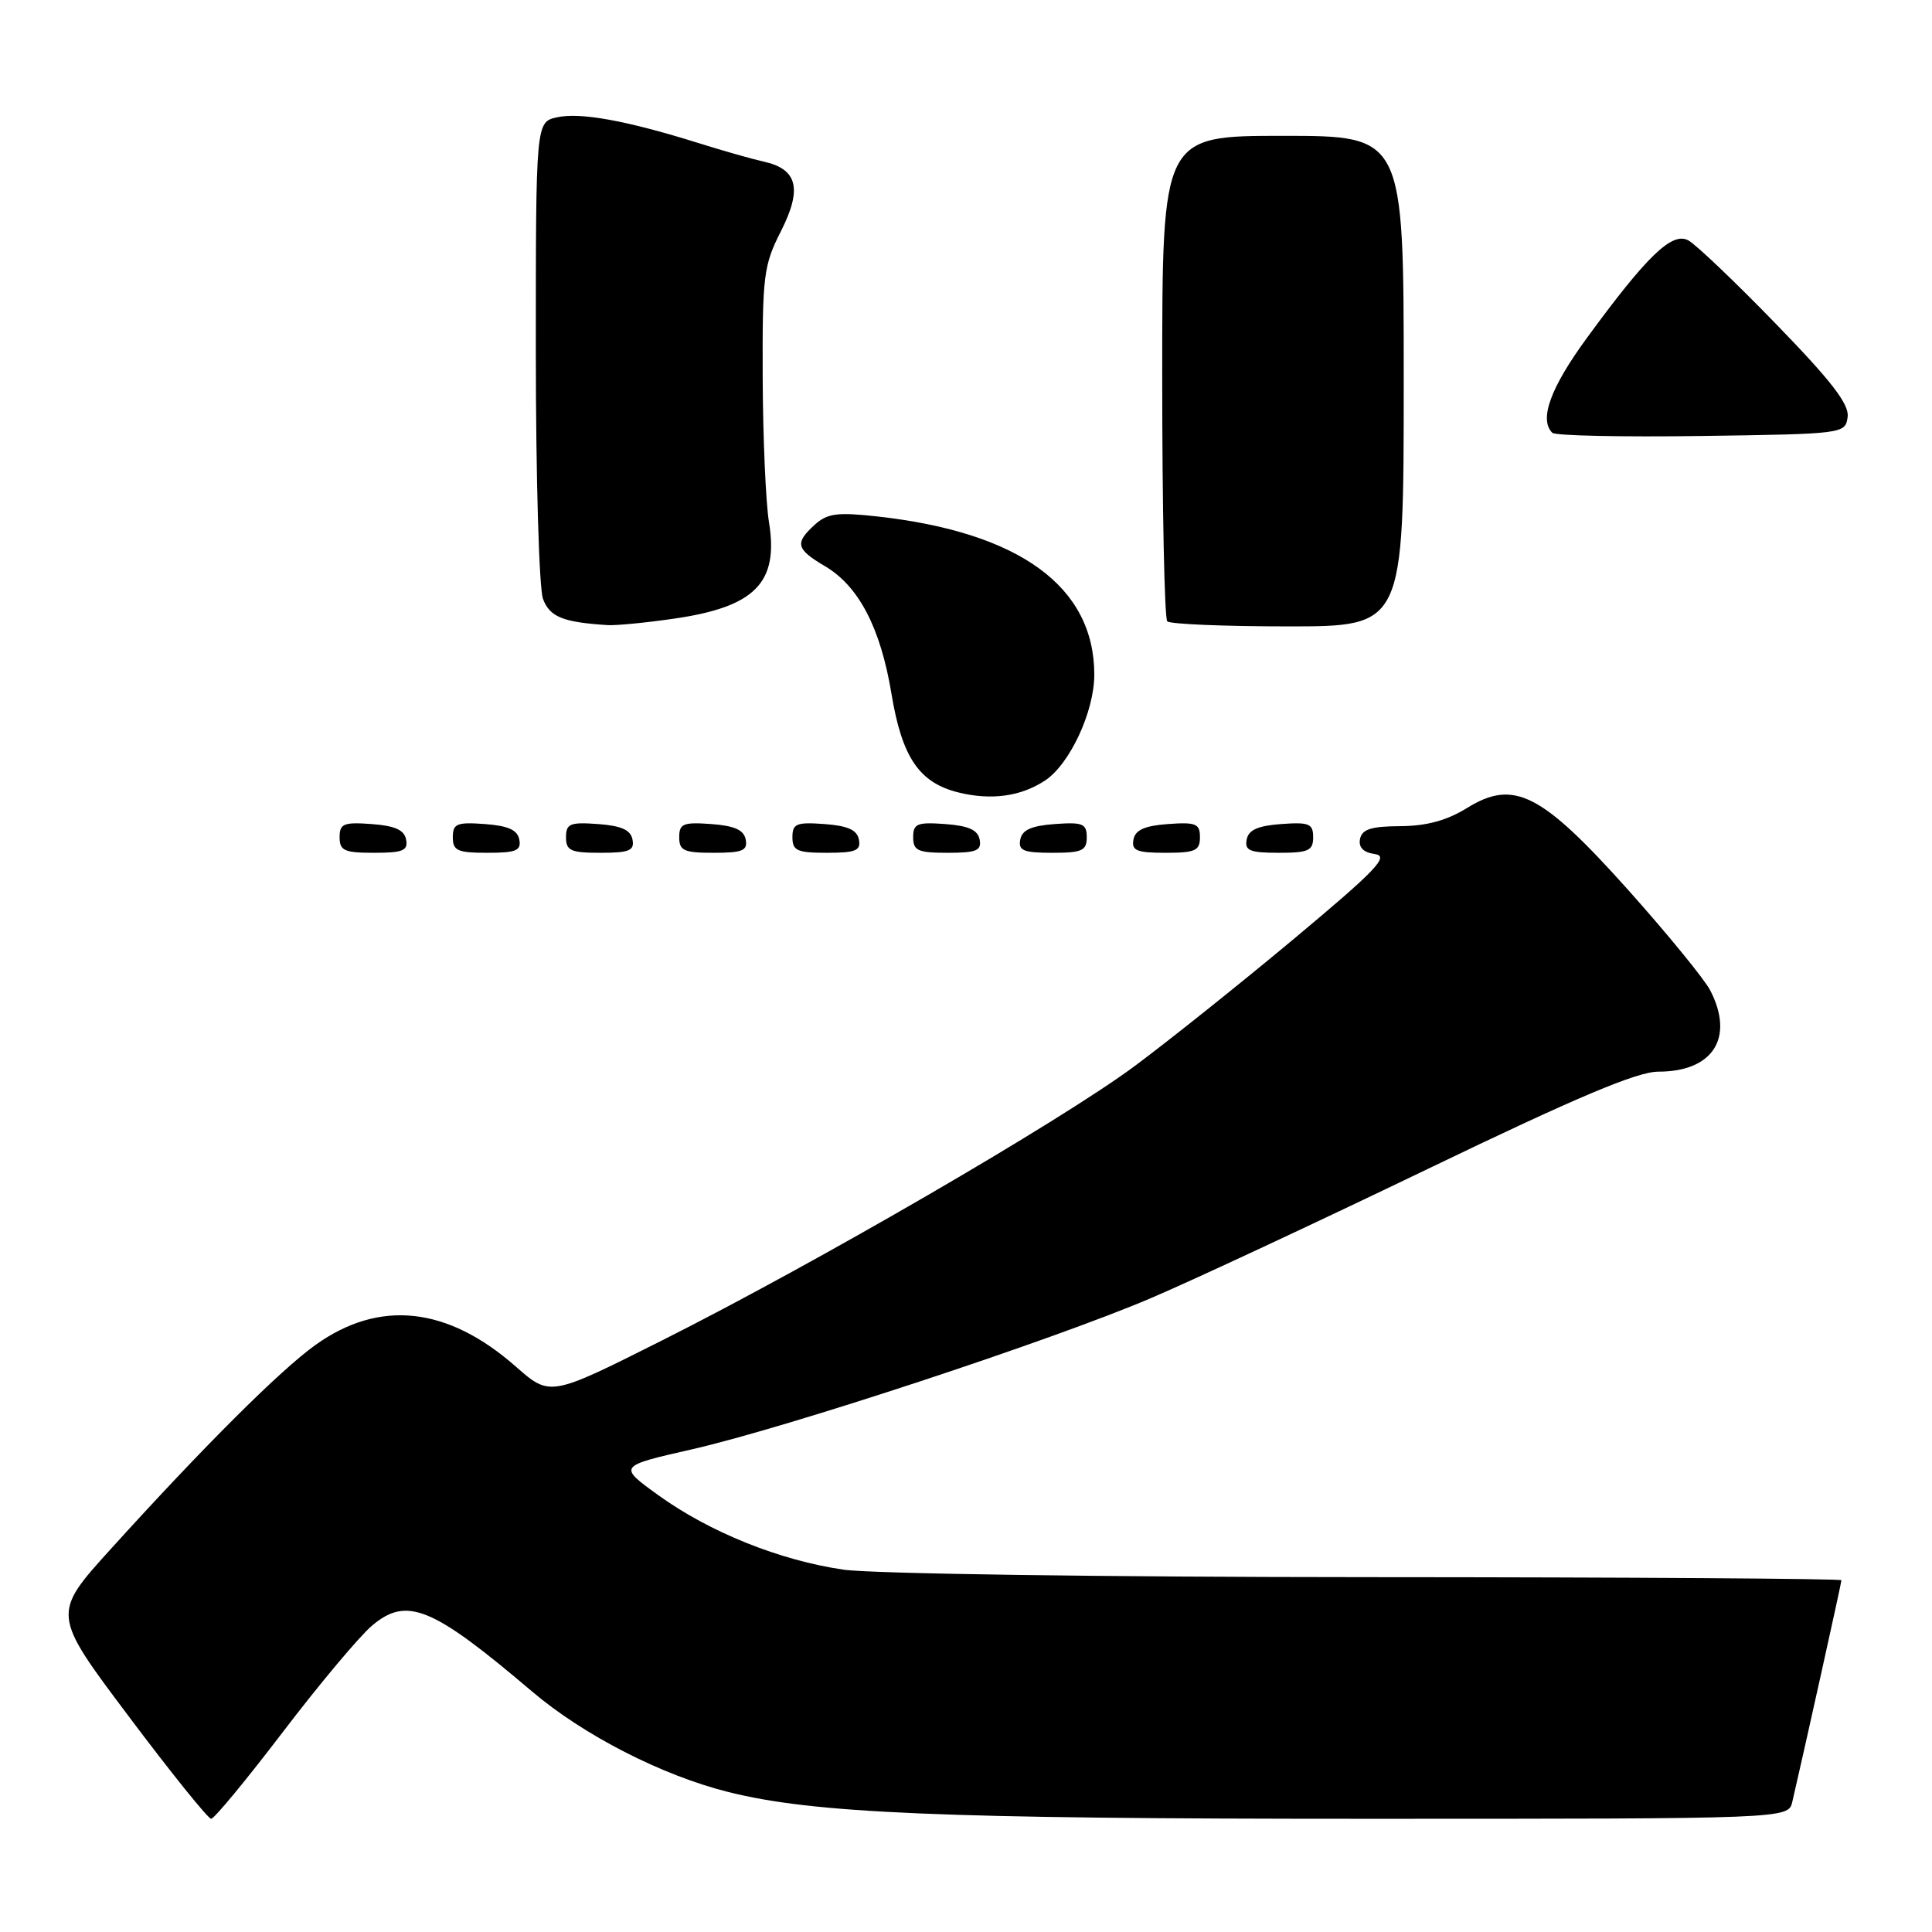 <?xml version="1.0" encoding="UTF-8" standalone="no"?>
<!DOCTYPE svg PUBLIC "-//W3C//DTD SVG 1.1//EN" "http://www.w3.org/Graphics/SVG/1.1/DTD/svg11.dtd" >
<svg xmlns="http://www.w3.org/2000/svg" xmlns:xlink="http://www.w3.org/1999/xlink" version="1.1" viewBox="0 0 256 256">
 <g >
 <path fill="currentColor"
d=" M 37.51 229.46 C 42.35 223.11 47.66 216.78 49.31 215.39 C 53.92 211.51 57.27 212.89 70.50 224.13 C 77.33 229.93 87.71 235.25 96.50 237.45 C 107.86 240.29 124.66 241.00 180.73 241.00 C 236.96 241.00 236.96 241.00 237.49 238.75 C 238.99 232.32 244.00 209.73 244.00 209.39 C 244.00 209.18 215.76 208.99 181.25 208.98 C 146.04 208.97 115.55 208.53 111.78 207.99 C 103.31 206.76 94.03 203.03 87.20 198.10 C 81.90 194.27 81.90 194.27 91.70 192.04 C 104.18 189.20 139.46 177.58 152.50 172.01 C 158.00 169.67 174.53 161.95 189.23 154.87 C 209.06 145.32 216.93 142.00 219.75 142.00 C 227.00 142.00 229.86 137.49 226.60 131.20 C 225.82 129.72 220.97 123.78 215.81 118.00 C 204.26 105.09 200.61 103.22 194.41 107.05 C 191.71 108.72 189.04 109.45 185.54 109.47 C 181.68 109.49 180.47 109.88 180.21 111.17 C 179.99 112.29 180.66 112.96 182.19 113.17 C 184.12 113.45 182.37 115.28 171.50 124.36 C 164.35 130.33 154.83 137.93 150.35 141.26 C 140.50 148.57 108.04 167.41 87.69 177.63 C 72.89 185.07 72.89 185.07 68.36 181.09 C 59.31 173.12 50.31 172.14 41.83 178.19 C 37.13 181.55 27.02 191.63 14.69 205.24 C 6.87 213.87 6.87 213.87 17.06 227.43 C 22.66 234.90 27.58 241.00 27.98 241.00 C 28.38 241.00 32.67 235.81 37.51 229.46 Z  M 53.81 111.25 C 53.57 109.97 52.34 109.42 49.24 109.19 C 45.53 108.92 45.00 109.14 45.00 110.94 C 45.00 112.72 45.62 113.00 49.57 113.00 C 53.39 113.00 54.09 112.71 53.81 111.25 Z  M 68.81 111.25 C 68.57 109.97 67.34 109.42 64.24 109.19 C 60.53 108.92 60.00 109.14 60.00 110.94 C 60.00 112.72 60.62 113.00 64.57 113.00 C 68.39 113.00 69.09 112.71 68.81 111.25 Z  M 83.81 111.25 C 83.57 109.97 82.34 109.42 79.24 109.19 C 75.53 108.92 75.00 109.14 75.00 110.94 C 75.00 112.72 75.62 113.00 79.57 113.00 C 83.39 113.00 84.09 112.71 83.81 111.25 Z  M 98.81 111.25 C 98.57 109.97 97.34 109.42 94.24 109.19 C 90.53 108.92 90.00 109.14 90.00 110.94 C 90.00 112.72 90.62 113.00 94.57 113.00 C 98.39 113.00 99.09 112.71 98.81 111.25 Z  M 113.81 111.25 C 113.57 109.97 112.34 109.42 109.24 109.19 C 105.53 108.92 105.00 109.14 105.00 110.94 C 105.00 112.72 105.62 113.00 109.57 113.00 C 113.39 113.00 114.09 112.71 113.81 111.25 Z  M 129.81 111.25 C 129.57 109.97 128.34 109.42 125.24 109.19 C 121.53 108.92 121.00 109.14 121.00 110.94 C 121.00 112.72 121.62 113.00 125.57 113.00 C 129.39 113.00 130.09 112.71 129.81 111.25 Z  M 144.00 110.94 C 144.00 109.14 143.47 108.92 139.76 109.19 C 136.66 109.42 135.43 109.97 135.19 111.25 C 134.91 112.71 135.61 113.00 139.43 113.00 C 143.38 113.00 144.00 112.72 144.00 110.94 Z  M 159.00 110.94 C 159.00 109.14 158.47 108.92 154.76 109.19 C 151.66 109.42 150.43 109.97 150.19 111.25 C 149.91 112.71 150.61 113.00 154.43 113.00 C 158.38 113.00 159.00 112.72 159.00 110.94 Z  M 174.00 110.94 C 174.00 109.14 173.47 108.92 169.76 109.19 C 166.66 109.42 165.43 109.97 165.19 111.25 C 164.91 112.71 165.61 113.00 169.43 113.00 C 173.38 113.00 174.00 112.72 174.00 110.94 Z  M 138.45 103.44 C 141.74 101.29 145.00 94.29 145.00 89.40 C 145.00 77.73 135.10 70.52 116.22 68.43 C 110.96 67.85 109.63 68.02 107.97 69.52 C 105.28 71.96 105.47 72.75 109.31 75.02 C 113.80 77.67 116.68 83.20 118.13 91.96 C 119.52 100.37 121.81 103.73 127.02 105.01 C 131.34 106.07 135.25 105.54 138.45 103.44 Z  M 89.34 81.97 C 100.06 80.42 103.21 77.21 101.89 69.17 C 101.47 66.60 101.09 57.98 101.06 50.00 C 101.01 36.50 101.18 35.16 103.48 30.63 C 106.32 25.03 105.68 22.41 101.22 21.42 C 99.72 21.09 95.80 19.98 92.50 18.94 C 83.07 15.99 76.90 14.86 73.83 15.54 C 71.00 16.16 71.00 16.16 71.00 46.51 C 71.00 63.22 71.43 77.99 71.95 79.36 C 72.85 81.75 74.58 82.45 80.50 82.83 C 81.60 82.90 85.58 82.52 89.34 81.97 Z  M 186.00 50.50 C 186.00 18.00 186.00 18.00 170.00 18.00 C 154.00 18.00 154.00 18.00 154.00 49.83 C 154.00 67.34 154.30 81.97 154.67 82.33 C 155.03 82.70 162.23 83.00 170.67 83.00 C 186.00 83.00 186.00 83.00 186.00 50.50 Z  M 244.82 55.27 C 245.06 53.58 242.72 50.54 235.32 42.92 C 229.93 37.36 224.70 32.38 223.71 31.85 C 221.55 30.69 218.26 33.86 210.25 44.81 C 205.44 51.39 203.91 55.58 205.69 57.35 C 206.07 57.73 214.95 57.92 225.44 57.77 C 244.31 57.50 244.50 57.48 244.82 55.27 Z "/>
</g>
</svg>